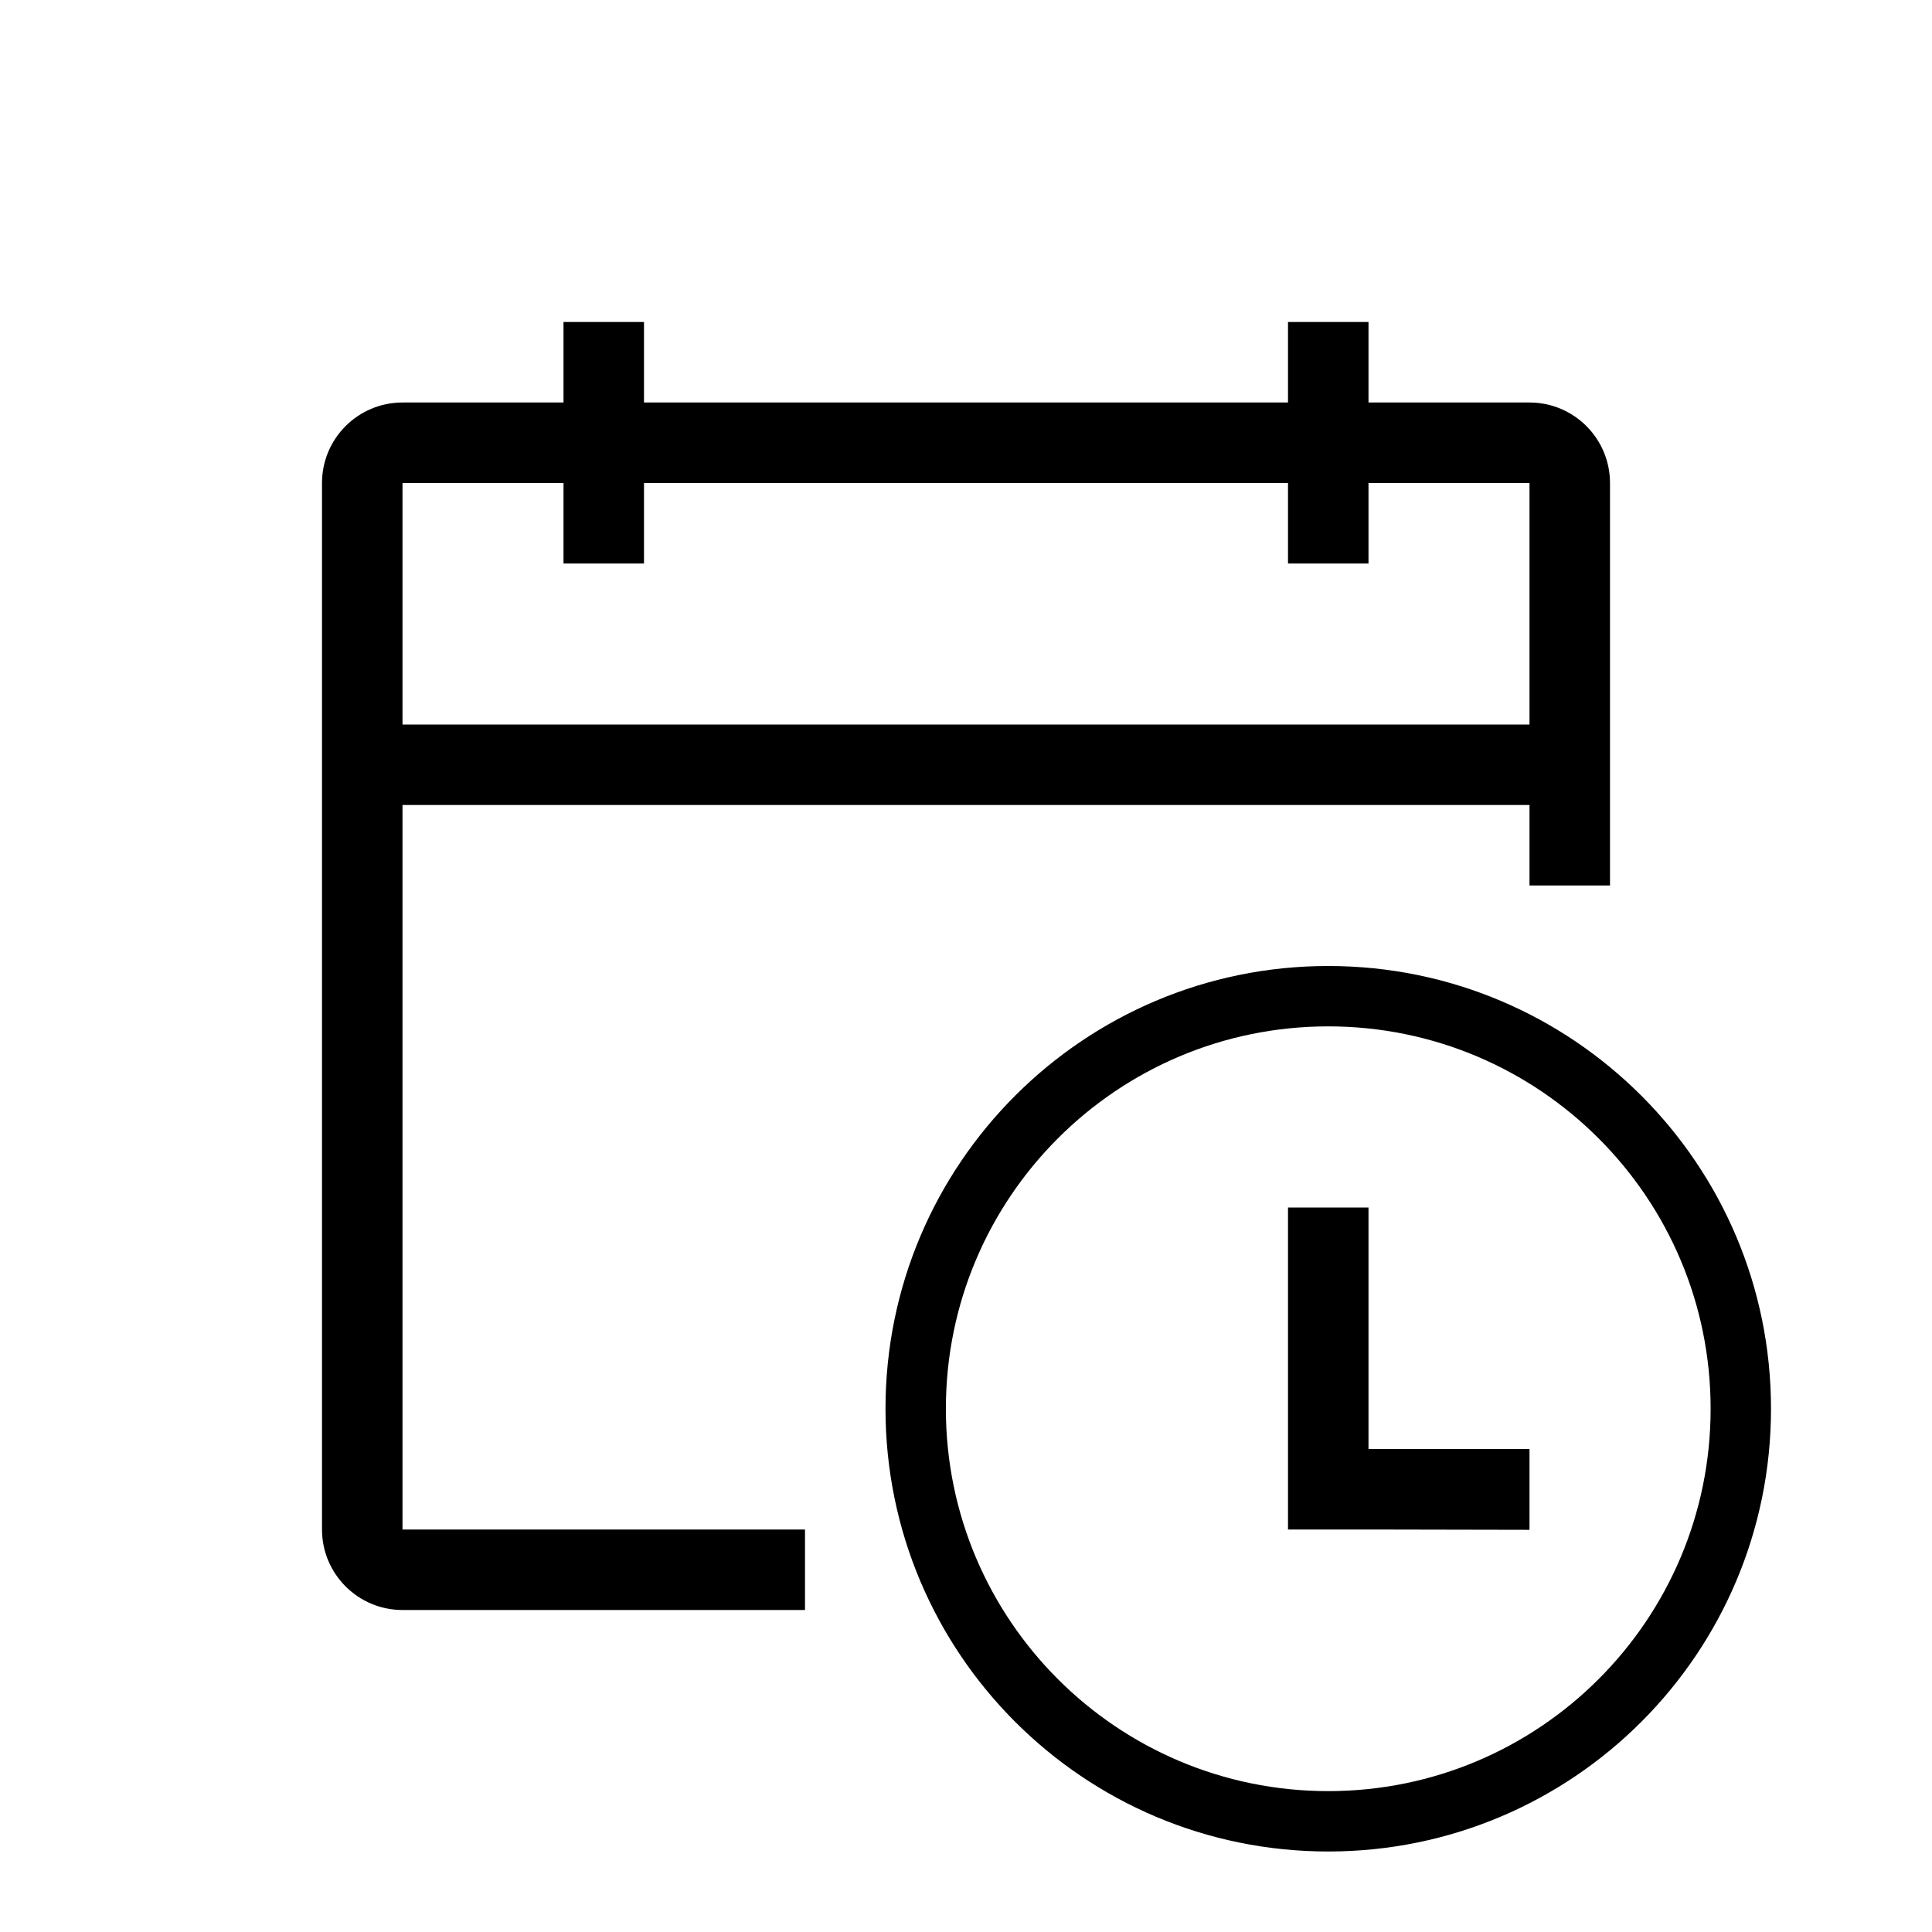 <svg xmlns="http://www.w3.org/2000/svg" width="24" height="24" viewBox="0 0 24 24">
  <path d="M17,5 L19,5 C19.552,5 20,5.448 20,6 L20,11 L19,11 L19,10 L5,10 L5,19 L10,19 L10,20 L5,20 C4.448,20 4,19.552 4,19 L4,6 C4,5.448 4.448,5 5,5 L7,5 L7,4 L8,4 L8,5 L16,5 L16,4 L17,4 L17,5 Z M17,6 L17,7 L16,7 L16,6 L8,6 L8,7 L7,7 L7,6 L5,6 L5,9 L19,9 L19,6 L17,6 Z M16.5,22.25 C19.123,22.25 21.25,20.123 21.25,17.5 C21.25,14.877 19.123,12.75 16.5,12.75 C13.877,12.75 11.75,14.877 11.75,17.5 C11.75,20.123 13.877,22.25 16.5,22.25 Z M16.5,23 C13.462,23 11,20.538 11,17.5 C11,14.462 13.462,12 16.5,12 C19.538,12 22,14.462 22,17.5 C22,20.538 19.538,23 16.5,23 Z M16,15 L17,15 L17,18 L19,18 L19,19.004 L17,19 L16,19 L16,15 Z"/>
</svg>
